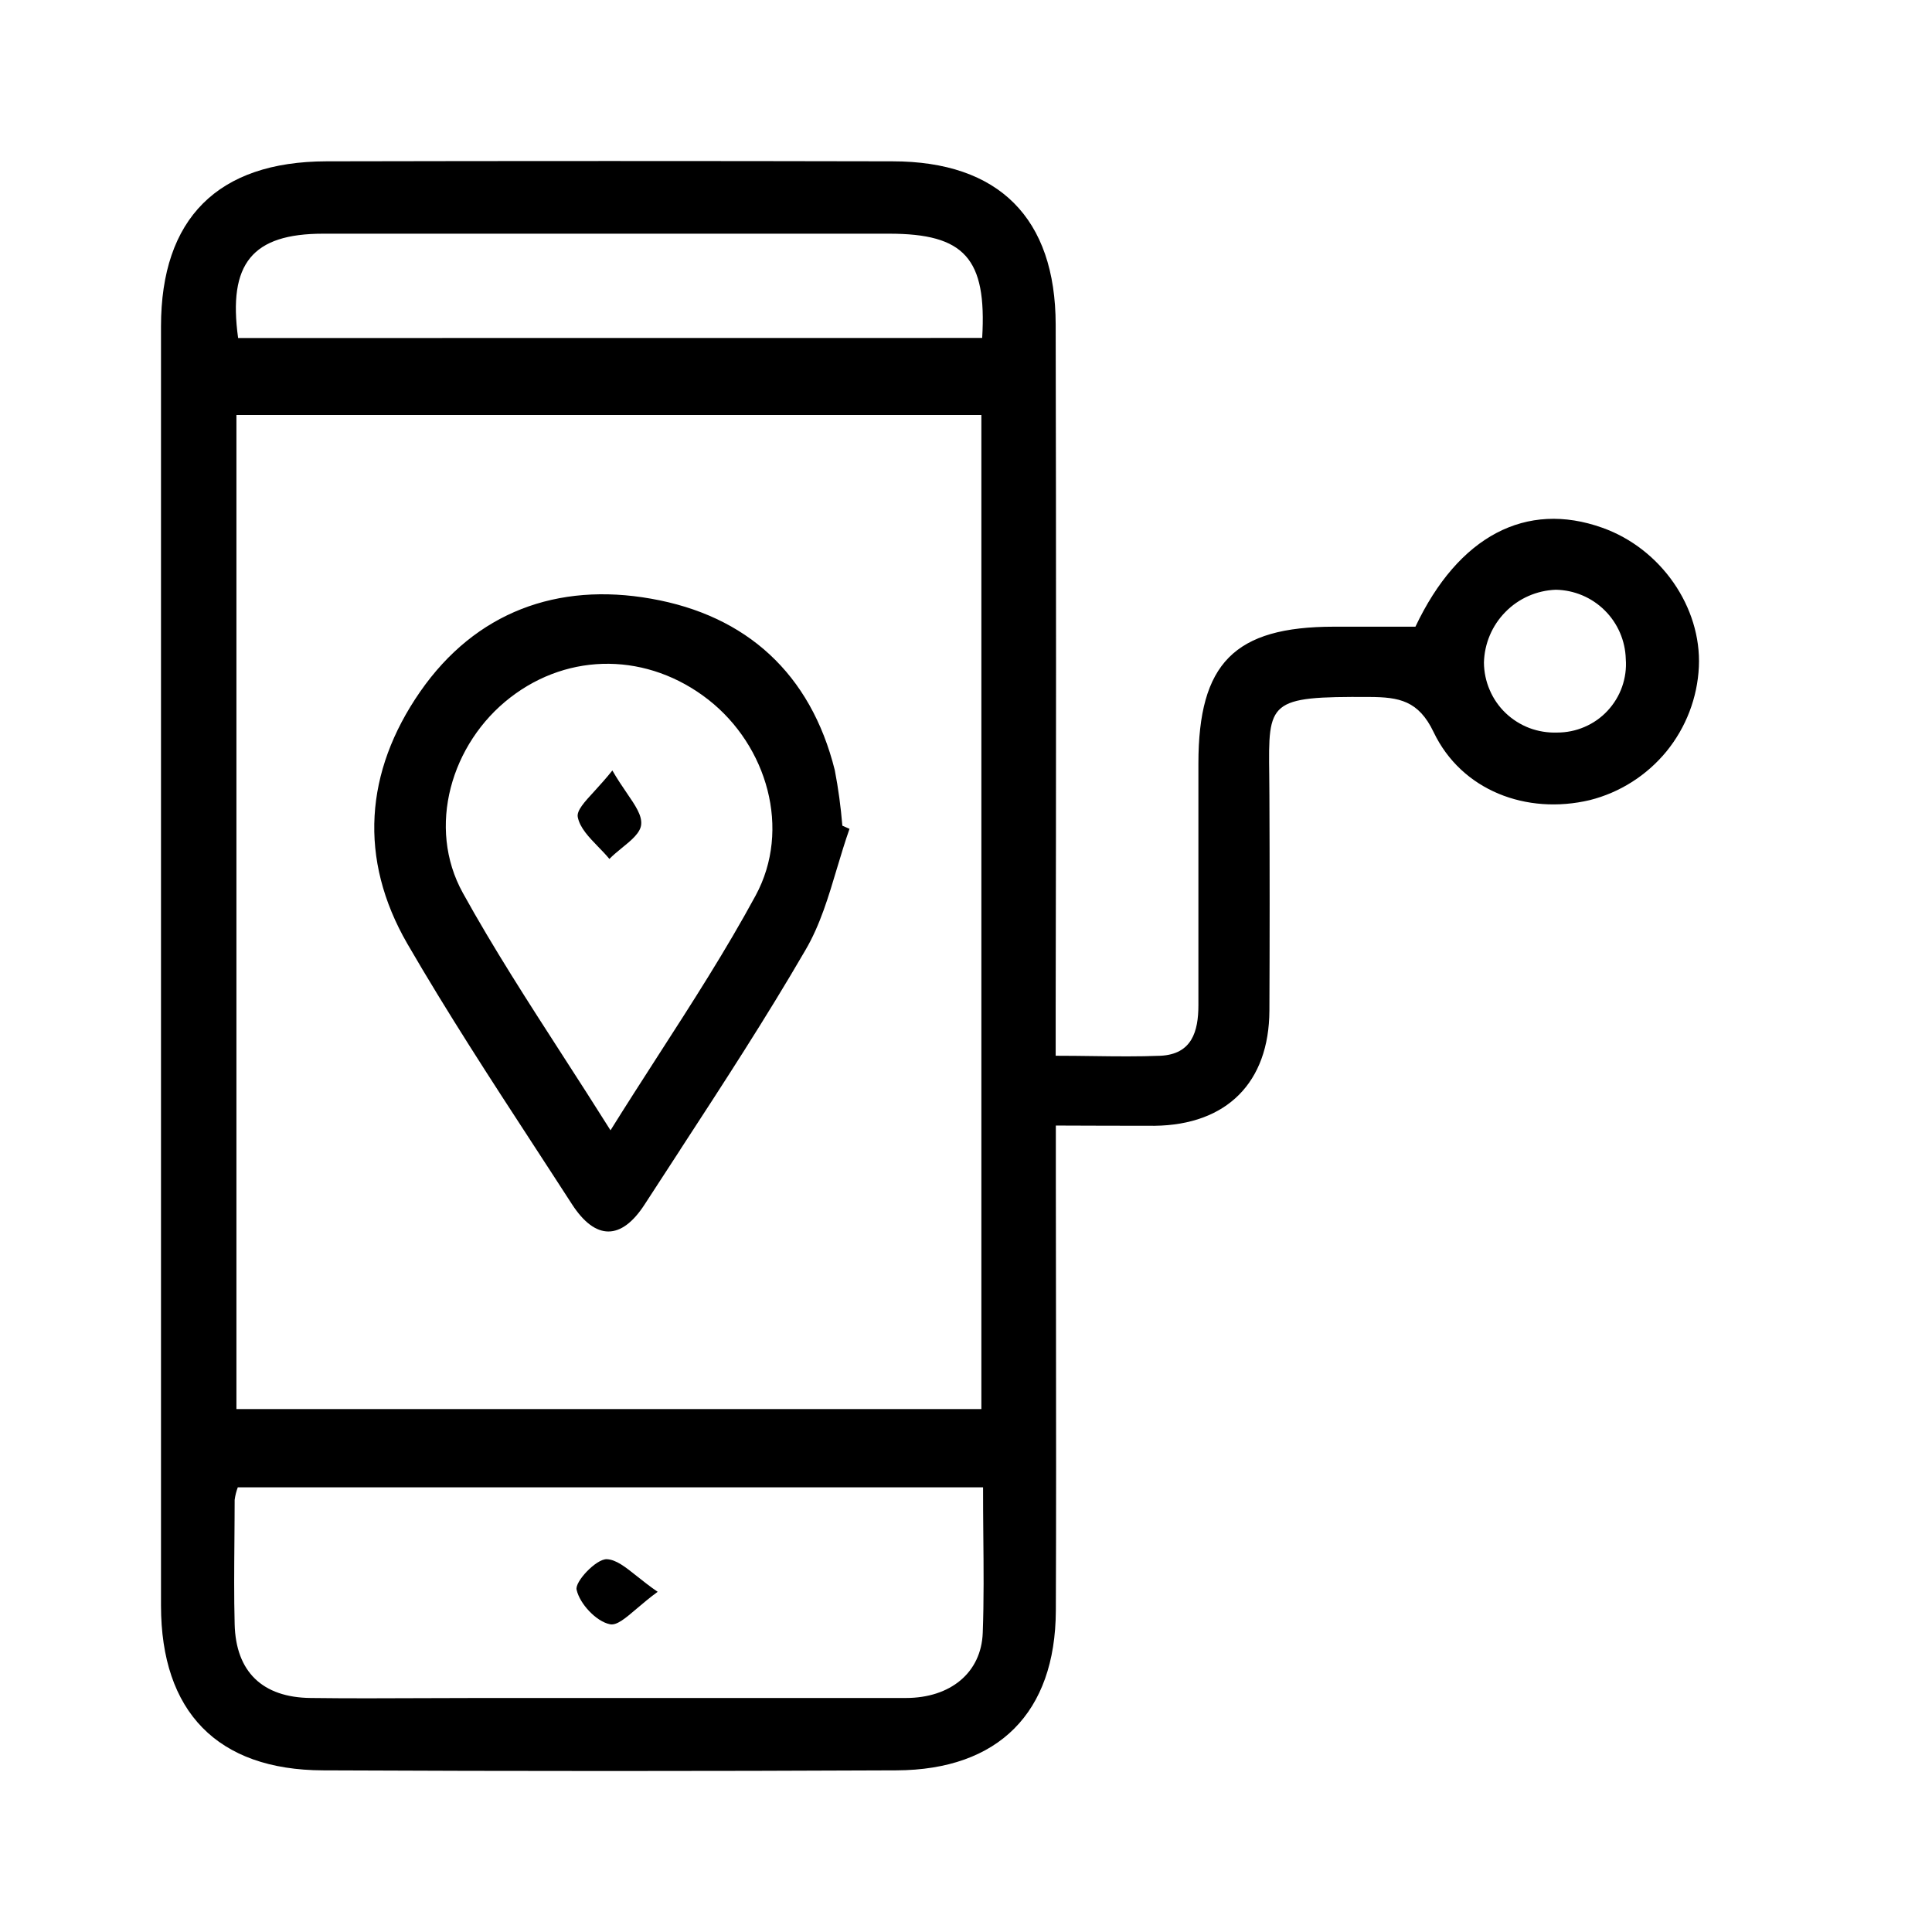 <svg width="24" height="24" viewBox="0 0 24 24" fill="none" xmlns="http://www.w3.org/2000/svg">
<path fill-rule="evenodd" clip-rule="evenodd" d="M13.116 14.62V13.982C13.326 13.982 13.522 13.983 13.71 13.984L13.711 13.984C13.929 13.985 14.136 13.985 14.343 13.985C15.239 13.974 15.765 13.448 15.769 12.554C15.773 11.664 15.773 10.773 15.769 9.883C15.769 9.792 15.768 9.709 15.767 9.632L15.767 9.631C15.755 8.708 15.754 8.651 17.012 8.658C17.379 8.66 17.622 8.702 17.809 9.095C18.156 9.82 18.962 10.126 19.75 9.939C20.123 9.845 20.456 9.633 20.701 9.335C20.944 9.037 21.086 8.668 21.104 8.283C21.138 7.543 20.632 6.814 19.905 6.556C18.959 6.218 18.117 6.657 17.583 7.785H16.57C15.336 7.786 14.887 8.237 14.887 9.486V12.486C14.887 12.815 14.805 13.095 14.418 13.115C14.144 13.126 13.869 13.123 13.579 13.119H13.579H13.579C13.429 13.117 13.275 13.115 13.114 13.115V12.515C13.12 9.688 13.12 6.861 13.114 4.032C13.112 2.71 12.409 2.004 11.086 2.004C8.742 1.999 6.399 1.999 4.055 2.004C2.704 2.007 2 2.715 2 4.055V19.944C2 21.264 2.701 21.988 4.013 21.992C6.388 22.003 8.762 22.003 11.137 21.992C12.404 21.986 13.11 21.275 13.116 20.01C13.121 18.812 13.119 17.614 13.118 16.417L13.118 16.414V16.414C13.117 15.816 13.116 15.218 13.116 14.62ZM12.191 17.504H2.937V5.155H12.191V17.504ZM2.954 18.476H12.212C12.212 18.675 12.213 18.87 12.215 19.062V19.062V19.062C12.219 19.477 12.223 19.88 12.208 20.283C12.19 20.779 11.806 21.093 11.253 21.093H5.965C5.733 21.093 5.499 21.094 5.266 21.095C4.797 21.097 4.328 21.099 3.86 21.093C3.26 21.087 2.929 20.767 2.915 20.176C2.906 19.834 2.909 19.49 2.912 19.147C2.913 18.975 2.915 18.803 2.915 18.632C2.922 18.579 2.935 18.526 2.954 18.476ZM11.045 2.903C11.98 2.903 12.26 3.208 12.201 4.198L2.958 4.199C2.83 3.273 3.134 2.903 4.015 2.903H11.045ZM19.684 9.03C19.576 9.077 19.46 9.1 19.343 9.1C19.226 9.104 19.109 9.085 18.999 9.044C18.889 9.002 18.789 8.939 18.704 8.858C18.619 8.777 18.552 8.68 18.506 8.572C18.459 8.464 18.435 8.348 18.434 8.231C18.44 7.995 18.535 7.77 18.701 7.602C18.866 7.433 19.09 7.335 19.326 7.326C19.554 7.33 19.772 7.421 19.934 7.582C20.096 7.742 20.19 7.959 20.196 8.187C20.205 8.304 20.189 8.421 20.15 8.532C20.111 8.643 20.049 8.744 19.969 8.83C19.889 8.916 19.792 8.984 19.684 9.03ZM10.399 10.781L10.399 10.781C10.448 10.618 10.497 10.455 10.553 10.296L10.464 10.257C10.445 10.025 10.414 9.795 10.37 9.567C10.07 8.366 9.272 7.645 8.087 7.437C6.927 7.232 5.908 7.601 5.219 8.593C4.531 9.586 4.451 10.67 5.061 11.725C5.556 12.579 6.096 13.409 6.636 14.237C6.793 14.479 6.951 14.72 7.107 14.962C7.398 15.41 7.718 15.41 8.008 14.962C8.155 14.735 8.302 14.509 8.449 14.284L8.449 14.283L8.449 14.283C8.982 13.465 9.515 12.647 10.005 11.803C10.188 11.492 10.293 11.136 10.399 10.781ZM8.168 13.124C7.975 13.424 7.779 13.728 7.584 14.041C7.388 13.729 7.192 13.425 6.999 13.126L6.999 13.126C6.557 12.441 6.13 11.78 5.75 11.093C5.298 10.276 5.603 9.234 6.339 8.665C7.075 8.096 8.052 8.107 8.801 8.693C9.529 9.264 9.833 10.302 9.386 11.126C9.019 11.803 8.601 12.453 8.168 13.124ZM7.912 19.981L7.912 19.981C7.769 20.103 7.662 20.195 7.577 20.177C7.407 20.143 7.202 19.924 7.163 19.749C7.137 19.651 7.406 19.364 7.538 19.369C7.654 19.374 7.768 19.465 7.916 19.583C7.991 19.642 8.074 19.709 8.17 19.774C8.073 19.844 7.988 19.917 7.912 19.981ZM7.785 9.849C7.73 9.768 7.667 9.676 7.607 9.571C7.531 9.667 7.454 9.751 7.387 9.825C7.258 9.965 7.163 10.068 7.177 10.149C7.203 10.284 7.317 10.401 7.431 10.519C7.48 10.569 7.528 10.619 7.57 10.67C7.616 10.623 7.672 10.577 7.727 10.532C7.843 10.438 7.956 10.345 7.965 10.242C7.976 10.129 7.894 10.008 7.785 9.849Z" fill="black"/>
</svg>

